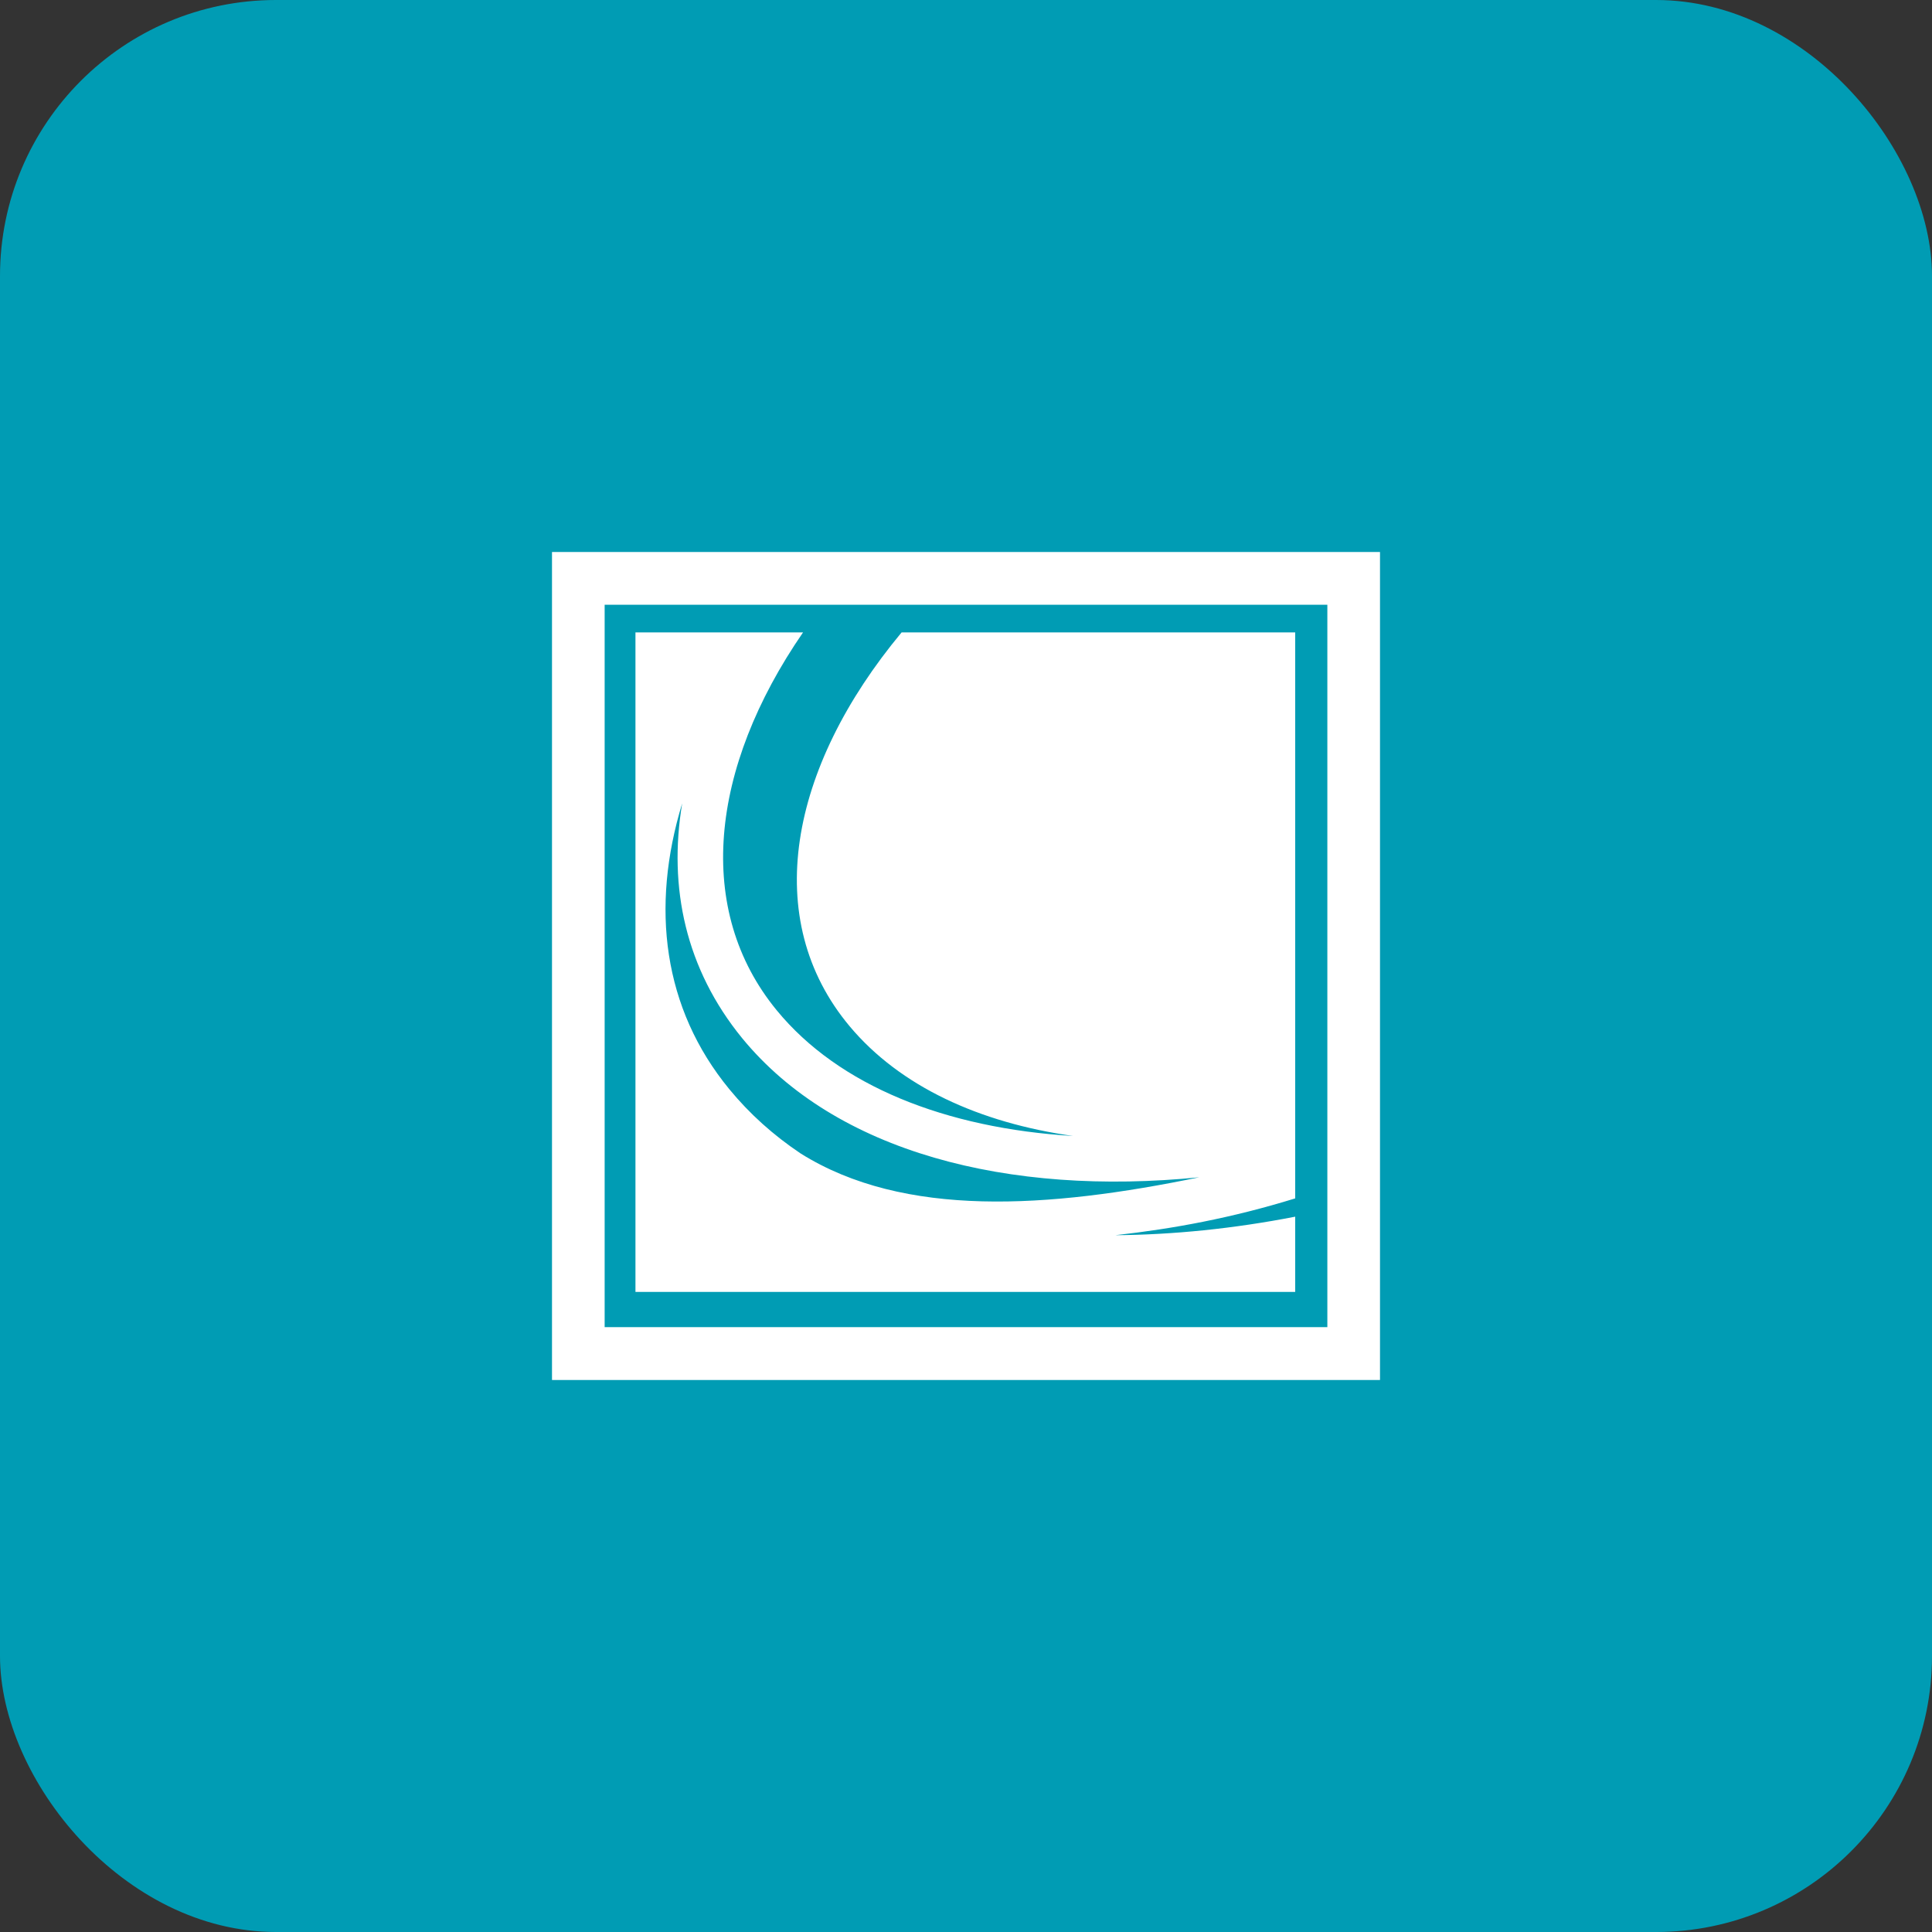 <svg width="56" height="56" viewBox="0 0 56 56" fill="none" xmlns="http://www.w3.org/2000/svg">
<rect x="0" y="0" width="56" height="56" fill="#333333" stroke="none"/>
<rect width="56" height="56" rx="8" fill="#009CB4"/>
<path fill-rule="evenodd" clip-rule="evenodd" d="M16 16V40H40V16H16ZM38.474 38.468H17.526V17.529H38.474V38.468Z" fill="white"/>
<path fill-rule="evenodd" clip-rule="evenodd" d="M37.542 35.266C35.755 35.614 34.002 35.79 32.33 35.803C34.002 35.617 35.7 35.305 37.542 34.736V18.33H26.134C22.869 22.256 22.033 26.651 24.631 29.751C26.09 31.49 28.385 32.544 31.104 32.927C27.411 32.703 24.308 31.474 22.512 29.282C20.14 26.39 20.558 22.279 23.277 18.33H18.419V37.447H37.542V35.266ZM23.207 33.434C22.416 32.904 21.726 32.285 21.139 31.57C19.214 29.227 18.854 26.3 19.773 23.287C19.367 25.726 19.875 28.088 21.512 30.092C24.222 33.396 29.224 34.679 34.762 34.124C30.386 35.027 26.204 35.311 23.207 33.434Z" fill="white"/>
</svg>
